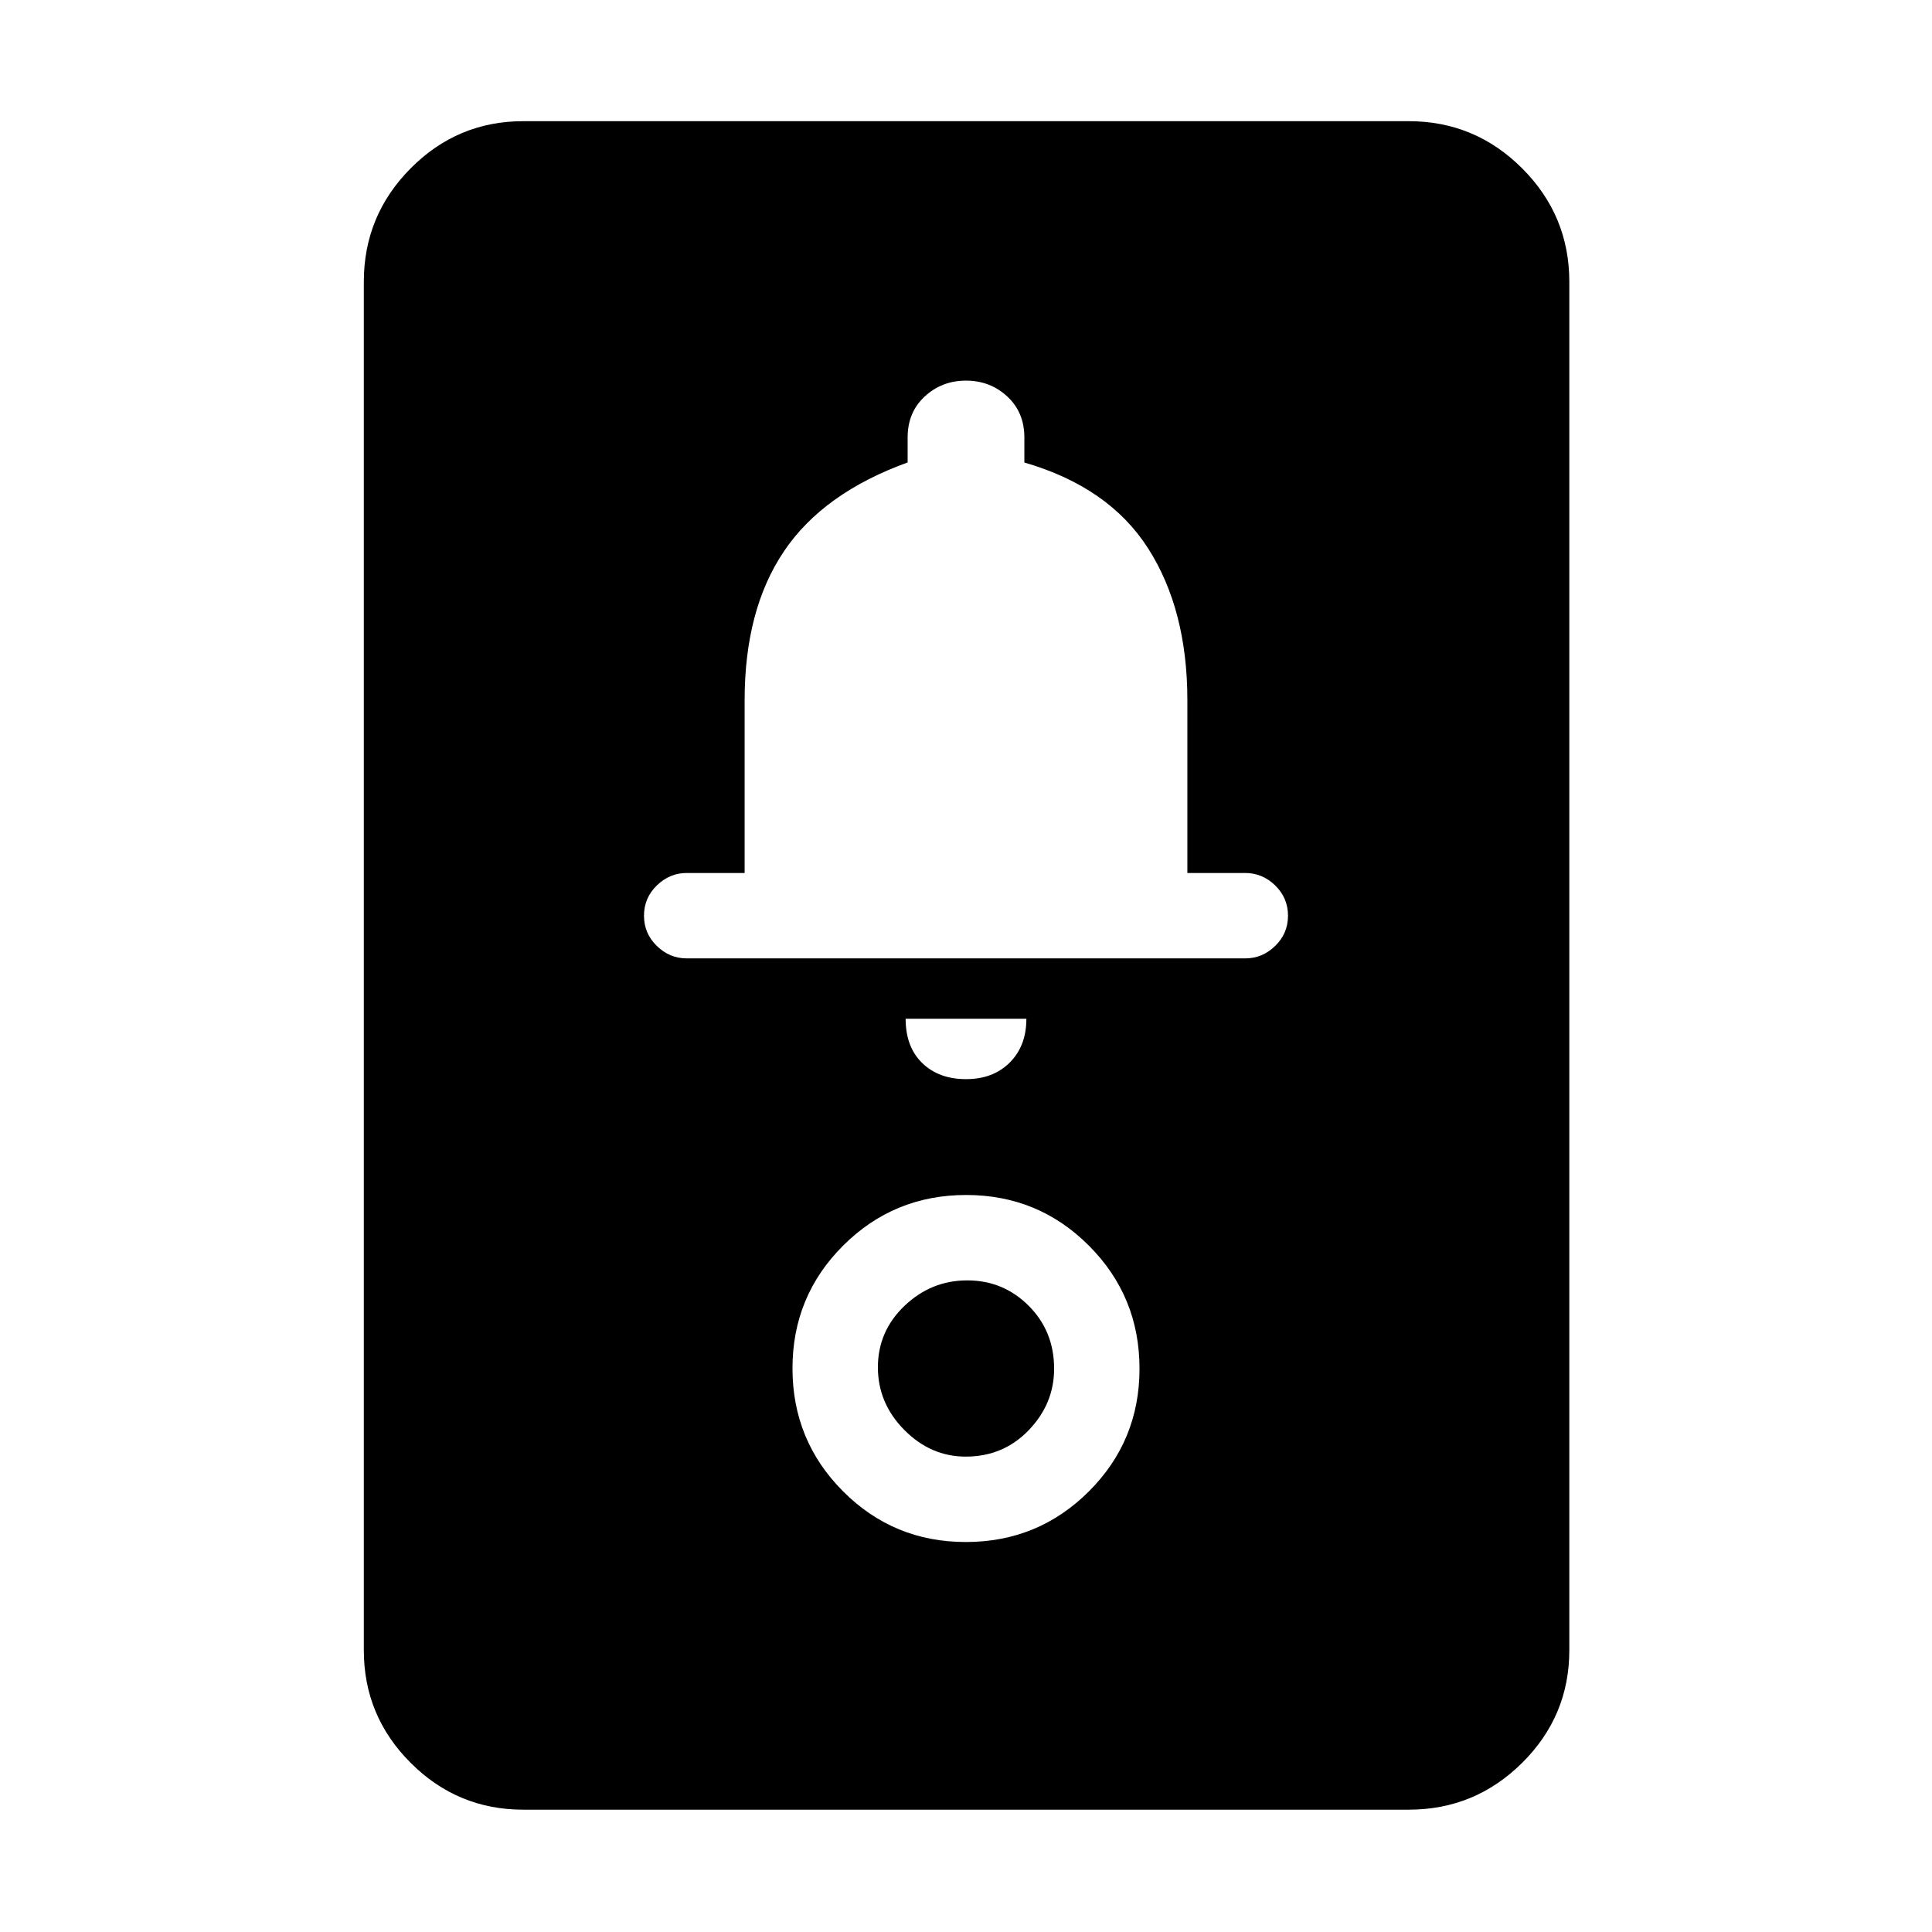 <svg xmlns="http://www.w3.org/2000/svg" width="48" height="48" viewBox="0 96 960 960"><path d="M260 995.218q-32.678 0-55.948-23.27-23.27-23.27-23.27-55.948V236q0-32.911 23.27-56.347 23.27-23.437 55.948-23.437h440q32.911 0 56.347 23.437 23.437 23.436 23.437 56.347v680q0 32.678-23.437 55.948-23.436 23.27-56.347 23.27H260Zm219.925-133q35.901 0 61.097-25.121 25.196-25.121 25.196-61.022 0-35.901-25.121-61.097-25.121-25.196-61.022-25.196-35.901 0-61.097 25.121-25.196 25.121-25.196 61.022 0 35.901 25.121 61.097 25.121 25.196 61.022 25.196Zm-.044-42.436q-17.408 0-30.536-13.246-13.127-13.247-13.127-31.155t13.246-30.536q13.247-12.627 31.155-12.627t30.536 12.621q12.627 12.622 12.627 31.28 0 17.408-12.621 30.536-12.622 13.127-31.28 13.127ZM480 632.218q13.5 0 21.75-8.25t8.25-21.75h-60q0 14 8.25 22t21.75 8Zm-138.782-60h277.564q8.487 0 14.853-6.196Q640 559.826 640 551t-6.365-15.022q-6.366-6.196-14.853-6.196H590V444q0-45-19.5-75.5T509 325.821v-12.482q0-12.459-8.5-20.334T480 285.13q-12 0-20.5 7.875t-8.5 20.318v12.47Q409 341 389.5 370T370 444v85.782h-28.782q-8.487 0-14.853 6.196Q320 542.174 320 551t6.365 15.022q6.366 6.196 14.853 6.196Z"/></svg>